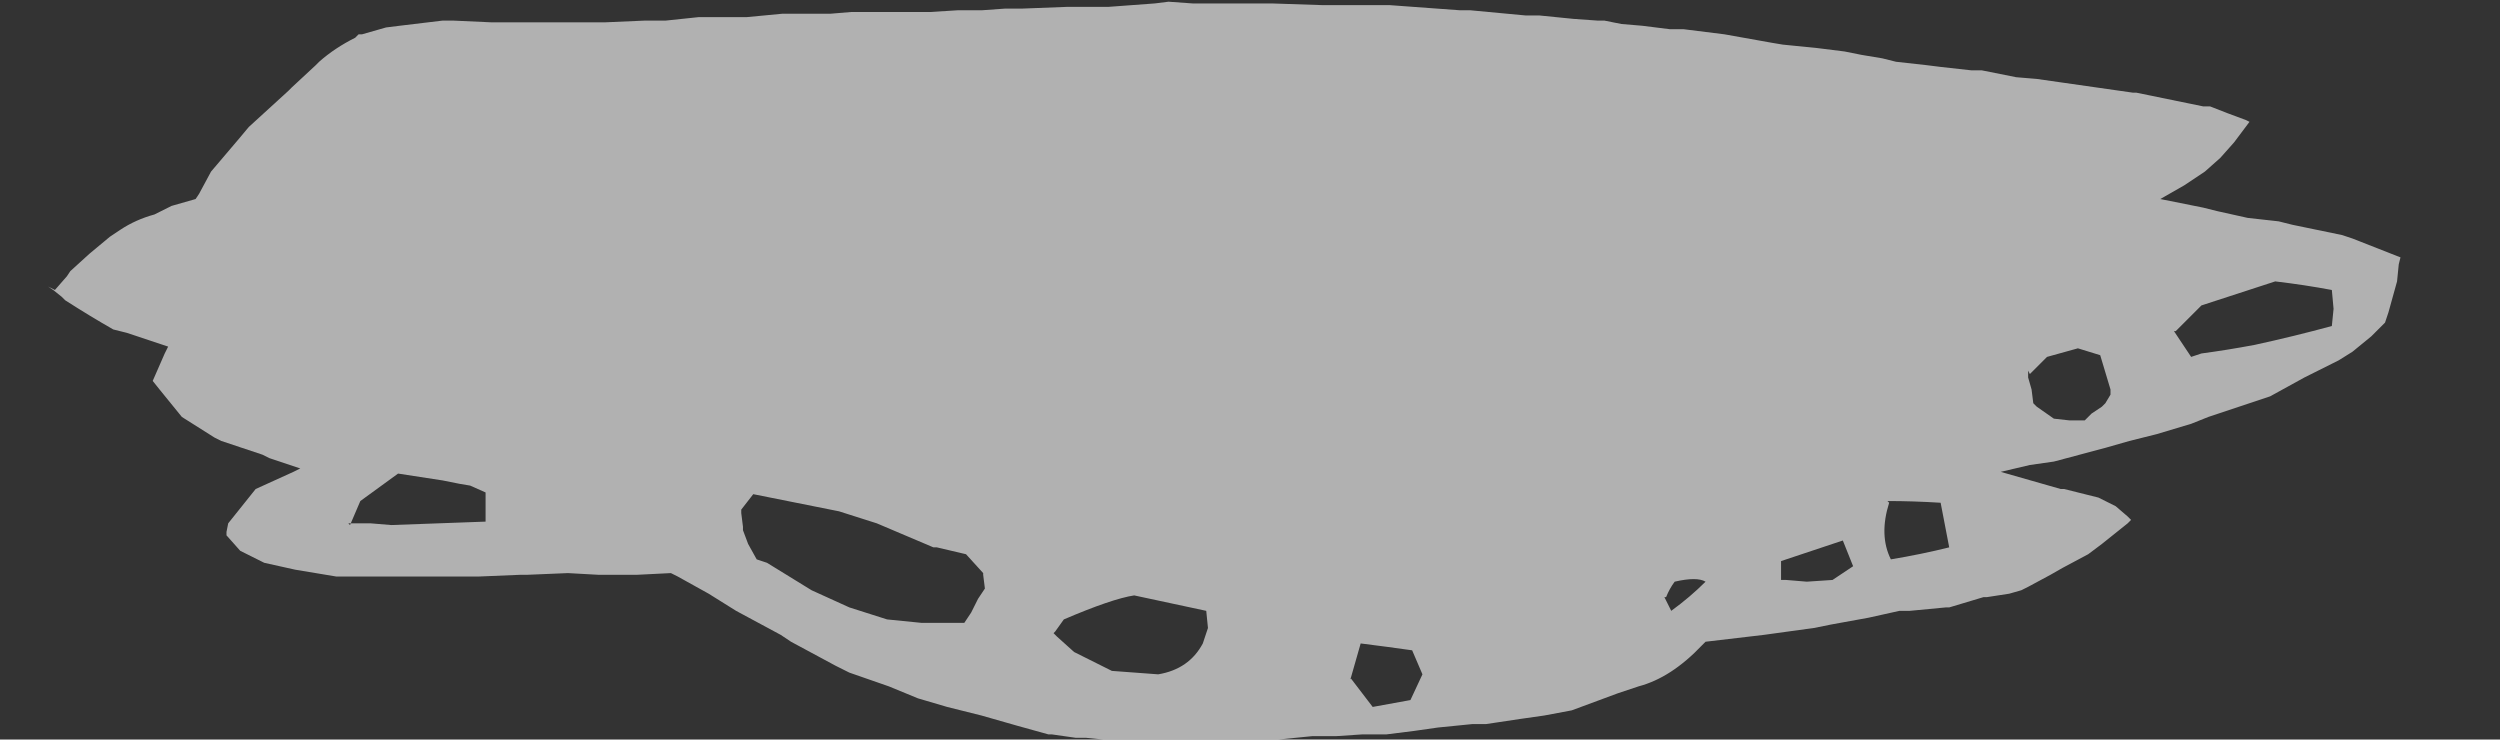 <?xml version="1.0" encoding="UTF-8" standalone="no"?>
<svg xmlns:xlink="http://www.w3.org/1999/xlink" height="21.55px" width="72.85px" xmlns="http://www.w3.org/2000/svg">
  <rect width="100%" height="100%" fill="#333333" stroke="none"/>
  <g transform="matrix(1.0, 0.0, 0.0, 1.0, -0.3, 0.55)">
    <use data-characterId="3364" height="21.55" transform="matrix(1.0, 0.0, 0.0, 1.0, 0.3, -0.55)" width="72.85" xlink:href="#morphshape0"/>
  </g>
  <defs>
    <g id="morphshape0" transform="matrix(1.0, 0.0, 0.0, 1.0, -0.3, 0.55)">
      <path d="M63.65 9.1 L63.65 9.1 64.15 9.85 64.45 9.75 Q65.2 9.65 66.0 9.5 67.15 9.25 68.25 8.95 L68.3 8.45 68.25 7.9 Q67.45 7.75 66.6 7.65 L64.45 8.35 63.7 9.1 M59.4 10.25 L59.4 10.45 59.5 10.8 59.55 11.2 59.65 11.3 60.15 11.65 60.6 11.7 61.05 11.7 61.25 11.5 61.55 11.3 61.65 11.2 61.8 10.95 61.8 10.8 61.65 10.3 61.5 9.8 60.85 9.6 59.95 9.85 Q59.7 10.1 59.45 10.35 M55.35 14.1 Q55.05 15.05 55.4 15.75 56.3 15.6 57.1 15.4 L56.85 14.1 Q56.05 14.05 55.3 14.05 M52.25 16.35 L52.35 16.35 52.95 16.4 53.7 16.35 54.3 15.95 54.0 15.2 52.2 15.8 52.2 16.35 M48.8 16.85 L49.0 17.25 Q49.55 16.85 50.0 16.4 49.75 16.25 49.1 16.4 48.95 16.6 48.85 16.85 M39.65 19.2 L40.3 20.05 41.4 19.85 41.75 19.1 41.45 18.4 Q40.75 18.3 39.95 18.2 L39.65 19.25 M31.0 17.9 L31.1 18.0 31.6 18.45 32.7 19.0 34.05 19.1 Q34.95 18.95 35.35 18.2 L35.5 17.75 35.45 17.25 33.35 16.8 Q32.7 16.9 31.3 17.5 L31.05 17.85 M21.9 14.4 L21.9 14.4 21.95 14.8 21.95 14.9 22.1 15.3 22.35 15.75 22.65 15.85 23.95 16.65 25.05 17.15 26.15 17.5 27.15 17.6 28.0 17.6 28.4 17.6 28.6 17.3 28.8 16.9 29.0 16.6 28.95 16.2 28.95 16.15 28.45 15.6 27.6 15.4 27.5 15.4 25.85 14.7 24.75 14.35 22.25 13.85 21.9 14.3 M10.45 14.7 L11.1 14.7 11.7 14.75 14.45 14.65 14.45 14.2 14.45 13.8 14.0 13.6 13.7 13.55 13.2 13.45 11.9 13.25 10.8 14.05 Q10.65 14.4 10.5 14.75 M1.7 7.8 L1.85 7.9 2.1 8.1 2.2 8.2 Q2.9 8.65 3.6 9.05 L4.0 9.15 5.2 9.55 5.1 9.75 4.75 10.55 4.95 10.8 5.6 11.6 6.55 12.2 6.75 12.3 7.95 12.7 8.15 12.8 9.05 13.1 8.85 13.2 7.75 13.7 6.95 14.7 6.9 14.95 6.9 15.05 7.3 15.5 8.0 15.85 8.9 16.05 10.1 16.25 11.05 16.25 11.45 16.25 12.75 16.25 13.55 16.25 14.25 16.25 15.45 16.2 15.65 16.2 16.85 16.15 17.75 16.2 18.35 16.2 18.85 16.2 19.85 16.15 20.05 16.25 20.95 16.75 21.75 17.25 23.05 17.95 23.35 18.15 24.65 18.85 25.05 19.05 26.2 19.45 27.05 19.8 27.9 20.05 28.9 20.3 29.6 20.5 29.95 20.6 30.85 20.85 30.95 20.85 31.65 20.95 31.95 20.95 32.95 21.05 33.15 21.05 34.35 21.05 34.85 21.05 35.75 21.05 36.55 21.0 37.15 21.0 37.55 21.0 38.55 20.9 39.25 20.9 40.0 20.85 40.7 20.85 41.5 20.75 42.2 20.65 43.2 20.55 43.6 20.55 44.6 20.4 45.3 20.3 46.1 20.15 47.45 19.65 48.05 19.45 48.05 19.45 Q49.0 19.2 49.9 18.25 L50.0 18.15 51.7 17.95 51.7 17.95 53.15 17.75 53.65 17.65 54.75 17.45 55.65 17.25 55.95 17.25 57.0 17.15 57.1 17.15 58.1 16.85 58.2 16.85 58.85 16.75 59.2 16.65 59.4 16.55 60.05 16.2 60.4 16.0 61.15 15.6 61.55 15.3 62.3 14.7 62.4 14.6 62.3 14.5 61.95 14.2 61.45 13.95 60.45 13.7 60.35 13.7 58.6 13.2 59.45 13.0 60.15 12.9 61.65 12.5 62.35 12.3 63.15 12.1 64.15 11.8 64.65 11.6 65.85 11.2 66.45 11.0 67.45 10.45 68.25 10.05 68.45 9.95 68.85 9.7 69.4 9.25 69.7 8.95 69.8 8.85 69.9 8.55 70.15 7.65 70.2 7.15 70.25 6.95 68.85 6.4 68.55 6.3 67.1 6.0 66.7 5.9 65.8 5.8 64.9 5.6 64.5 5.5 63.25 5.25 63.95 4.85 64.55 4.45 65.0 4.05 65.4 3.6 65.7 3.2 65.85 3.0 65.75 2.95 Q65.2 2.75 64.7 2.55 L64.5 2.55 62.55 2.15 62.45 2.15 60.35 1.85 59.65 1.75 59.05 1.7 58.05 1.5 57.75 1.5 56.85 1.4 56.45 1.35 55.55 1.25 55.15 1.15 54.55 1.05 54.05 0.95 53.25 0.85 52.25 0.75 51.95 0.7 50.55 0.45 50.55 0.45 49.35 0.3 48.95 0.3 48.15 0.2 47.55 0.15 47.05 0.05 46.85 0.05 46.15 0.0 45.15 -0.1 44.75 -0.1 43.15 -0.25 42.85 -0.25 40.8 -0.4 40.25 -0.4 39.65 -0.4 38.85 -0.4 37.35 -0.45 37.05 -0.45 35.35 -0.45 35.05 -0.45 34.35 -0.5 33.95 -0.45 32.6 -0.35 31.6 -0.35 31.4 -0.35 30.1 -0.3 29.6 -0.3 28.9 -0.25 28.2 -0.25 27.4 -0.2 27.15 -0.2 26.05 -0.2 25.55 -0.2 25.1 -0.2 24.5 -0.15 23.9 -0.15 23.3 -0.15 23.1 -0.15 22.05 -0.05 21.45 -0.05 20.65 -0.05 19.7 0.05 19.1 0.05 17.95 0.1 17.65 0.1 16.15 0.1 16.05 0.1 14.8 0.1 14.6 0.1 13.5 0.05 13.2 0.05 11.95 0.2 11.55 0.25 10.85 0.45 10.75 0.45 10.65 0.55 Q10.05 0.85 9.6 1.25 L9.5 1.35 8.8 2.0 8.7 2.1 7.55 3.15 7.3 3.45 6.45 4.45 6.1 5.1 6.0 5.25 5.3 5.45 4.8 5.7 Q4.25 5.85 3.8 6.15 L3.5 6.35 2.9 6.85 2.35 7.35 2.25 7.5 1.9 7.9" fill="#ffffff" fill-opacity="0.62" fill-rule="evenodd" stroke="none"/>
      <path d="M1.9 7.9 L2.25 7.5 2.35 7.35 2.9 6.85 3.5 6.35 3.8 6.15 Q4.25 5.85 4.8 5.7 L5.3 5.45 6.0 5.25 6.1 5.1 6.45 4.45 7.3 3.45 7.55 3.15 8.7 2.1 8.8 2.0 9.5 1.35 9.6 1.25 Q10.05 0.85 10.65 0.55 L10.75 0.45 10.85 0.45 11.55 0.25 11.95 0.2 13.2 0.05 13.5 0.05 14.6 0.1 14.8 0.1 16.05 0.1 16.15 0.1 17.65 0.1 17.95 0.1 19.1 0.05 19.7 0.05 20.65 -0.05 21.45 -0.05 22.05 -0.05 23.1 -0.15 23.3 -0.15 23.9 -0.15 24.5 -0.15 25.1 -0.2 25.55 -0.2 26.05 -0.2 27.15 -0.2 27.4 -0.2 28.2 -0.25 28.9 -0.25 29.6 -0.3 30.1 -0.3 31.4 -0.35 31.6 -0.35 32.6 -0.35 33.95 -0.45 34.35 -0.5 35.05 -0.45 35.35 -0.45 37.05 -0.45 37.35 -0.45 38.85 -0.4 39.65 -0.4 40.25 -0.4 40.8 -0.4 42.85 -0.25 43.15 -0.25 44.75 -0.1 45.15 -0.1 46.15 0.0 46.85 0.05 47.05 0.05 47.55 0.15 48.15 0.2 48.95 0.3 49.35 0.3 50.55 0.45 50.55 0.45 51.95 0.7 52.25 0.75 53.25 0.85 54.05 0.95 54.55 1.05 55.15 1.15 55.55 1.25 56.45 1.35 56.85 1.4 57.75 1.5 58.05 1.5 59.05 1.7 59.65 1.75 60.35 1.85 62.45 2.15 62.55 2.15 64.5 2.55 64.7 2.55 Q65.2 2.75 65.75 2.95 L65.85 3.0 65.7 3.2 65.4 3.6 65.0 4.05 64.55 4.45 63.95 4.85 63.25 5.25 64.5 5.5 64.9 5.6 65.8 5.8 66.7 5.9 67.1 6.0 68.55 6.3 68.85 6.4 70.25 6.95 70.2 7.15 70.15 7.65 69.9 8.55 69.8 8.85 69.7 8.95 69.4 9.25 68.85 9.7 68.45 9.95 68.25 10.05 67.45 10.45 66.45 11.0 65.85 11.2 64.65 11.6 64.15 11.8 63.15 12.1 62.35 12.3 61.65 12.5 60.15 12.9 59.45 13.0 58.6 13.2 60.35 13.7 60.45 13.7 61.45 13.95 61.95 14.2 62.3 14.5 62.4 14.6 62.3 14.7 61.55 15.3 61.15 15.6 60.4 16.0 60.05 16.2 59.4 16.55 59.2 16.65 58.85 16.75 58.2 16.85 58.1 16.85 57.1 17.15 57.0 17.15 55.95 17.25 55.65 17.25 54.75 17.45 53.65 17.65 53.15 17.75 51.7 17.95 51.7 17.95 50.0 18.15 49.9 18.25 Q49.0 19.2 48.05 19.45 L48.05 19.45 47.45 19.65 46.1 20.15 45.3 20.3 44.6 20.4 43.6 20.55 43.2 20.55 42.2 20.65 41.5 20.75 40.7 20.85 40.0 20.85 39.25 20.9 38.55 20.9 37.55 21.0 37.15 21.0 36.55 21.0 35.75 21.05 34.85 21.05 34.35 21.05 33.15 21.05 32.95 21.05 31.95 20.95 31.65 20.95 30.95 20.85 30.85 20.85 29.95 20.6 29.6 20.5 28.9 20.3 27.9 20.05 27.05 19.8 26.2 19.45 25.05 19.05 24.65 18.85 23.35 18.15 23.05 17.95 21.75 17.25 20.95 16.75 20.05 16.25 19.85 16.15 18.85 16.2 18.35 16.2 17.75 16.2 16.85 16.15 15.65 16.2 15.45 16.2 14.25 16.25 13.55 16.25 12.75 16.25 11.45 16.25 11.05 16.25 10.1 16.25 8.9 16.05 8.0 15.85 7.3 15.5 6.9 15.05 6.9 14.95 6.95 14.7 7.75 13.7 8.85 13.2 9.05 13.1 8.15 12.8 7.95 12.7 6.75 12.3 6.55 12.2 5.6 11.6 4.95 10.8 4.75 10.55 5.1 9.75 5.2 9.55 4.0 9.15 3.6 9.05 Q2.9 8.65 2.2 8.2 L2.1 8.1 1.85 7.9 1.7 7.8 M10.5 14.75 Q10.65 14.4 10.8 14.05 L11.9 13.25 13.2 13.45 13.7 13.55 14.0 13.6 14.45 13.8 14.45 14.2 14.45 14.65 11.7 14.75 11.1 14.7 10.45 14.7 M21.9 14.3 L22.25 13.85 24.75 14.35 25.85 14.7 27.5 15.4 27.6 15.4 28.45 15.6 28.95 16.15 28.95 16.2 29.0 16.6 28.8 16.9 28.6 17.3 28.4 17.6 28.0 17.6 27.15 17.6 26.15 17.5 25.05 17.15 23.95 16.65 22.65 15.85 22.35 15.75 22.1 15.3 21.95 14.9 21.95 14.8 21.9 14.4 21.9 14.4 M31.05 17.85 L31.3 17.5 Q32.7 16.9 33.35 16.8 L35.45 17.25 35.5 17.75 35.35 18.2 Q34.95 18.95 34.05 19.1 L32.7 19.0 31.6 18.45 31.1 18.0 31.0 17.9 M39.65 19.25 L39.95 18.2 Q40.75 18.3 41.45 18.4 L41.75 19.1 41.4 19.85 40.3 20.05 39.65 19.2 M48.85 16.85 Q48.95 16.6 49.1 16.4 49.75 16.25 50.0 16.4 49.55 16.85 49.0 17.25 L48.8 16.85 M52.2 16.35 L52.2 15.8 54.0 15.2 54.3 15.95 53.7 16.35 52.95 16.4 52.35 16.35 52.25 16.35 M55.3 14.05 Q56.05 14.05 56.85 14.1 L57.1 15.4 Q56.3 15.6 55.4 15.75 55.05 15.05 55.35 14.1 M59.45 10.35 Q59.7 10.1 59.95 9.85 L60.85 9.6 61.5 9.8 61.65 10.3 61.8 10.8 61.8 10.95 61.65 11.2 61.55 11.3 61.25 11.5 61.05 11.7 60.6 11.7 60.15 11.65 59.65 11.3 59.55 11.2 59.5 10.8 59.4 10.45 59.4 10.25 M63.7 9.1 L64.45 8.35 66.6 7.65 Q67.45 7.75 68.25 7.9 L68.3 8.45 68.25 8.95 Q67.15 9.25 66.0 9.5 65.2 9.65 64.45 9.75 L64.15 9.85 63.65 9.1 63.65 9.1" fill="none" stroke="#000000" stroke-linecap="round" stroke-linejoin="round" stroke-opacity="0.0" stroke-width="1.0"/>
    </g>
  </defs>
</svg>

